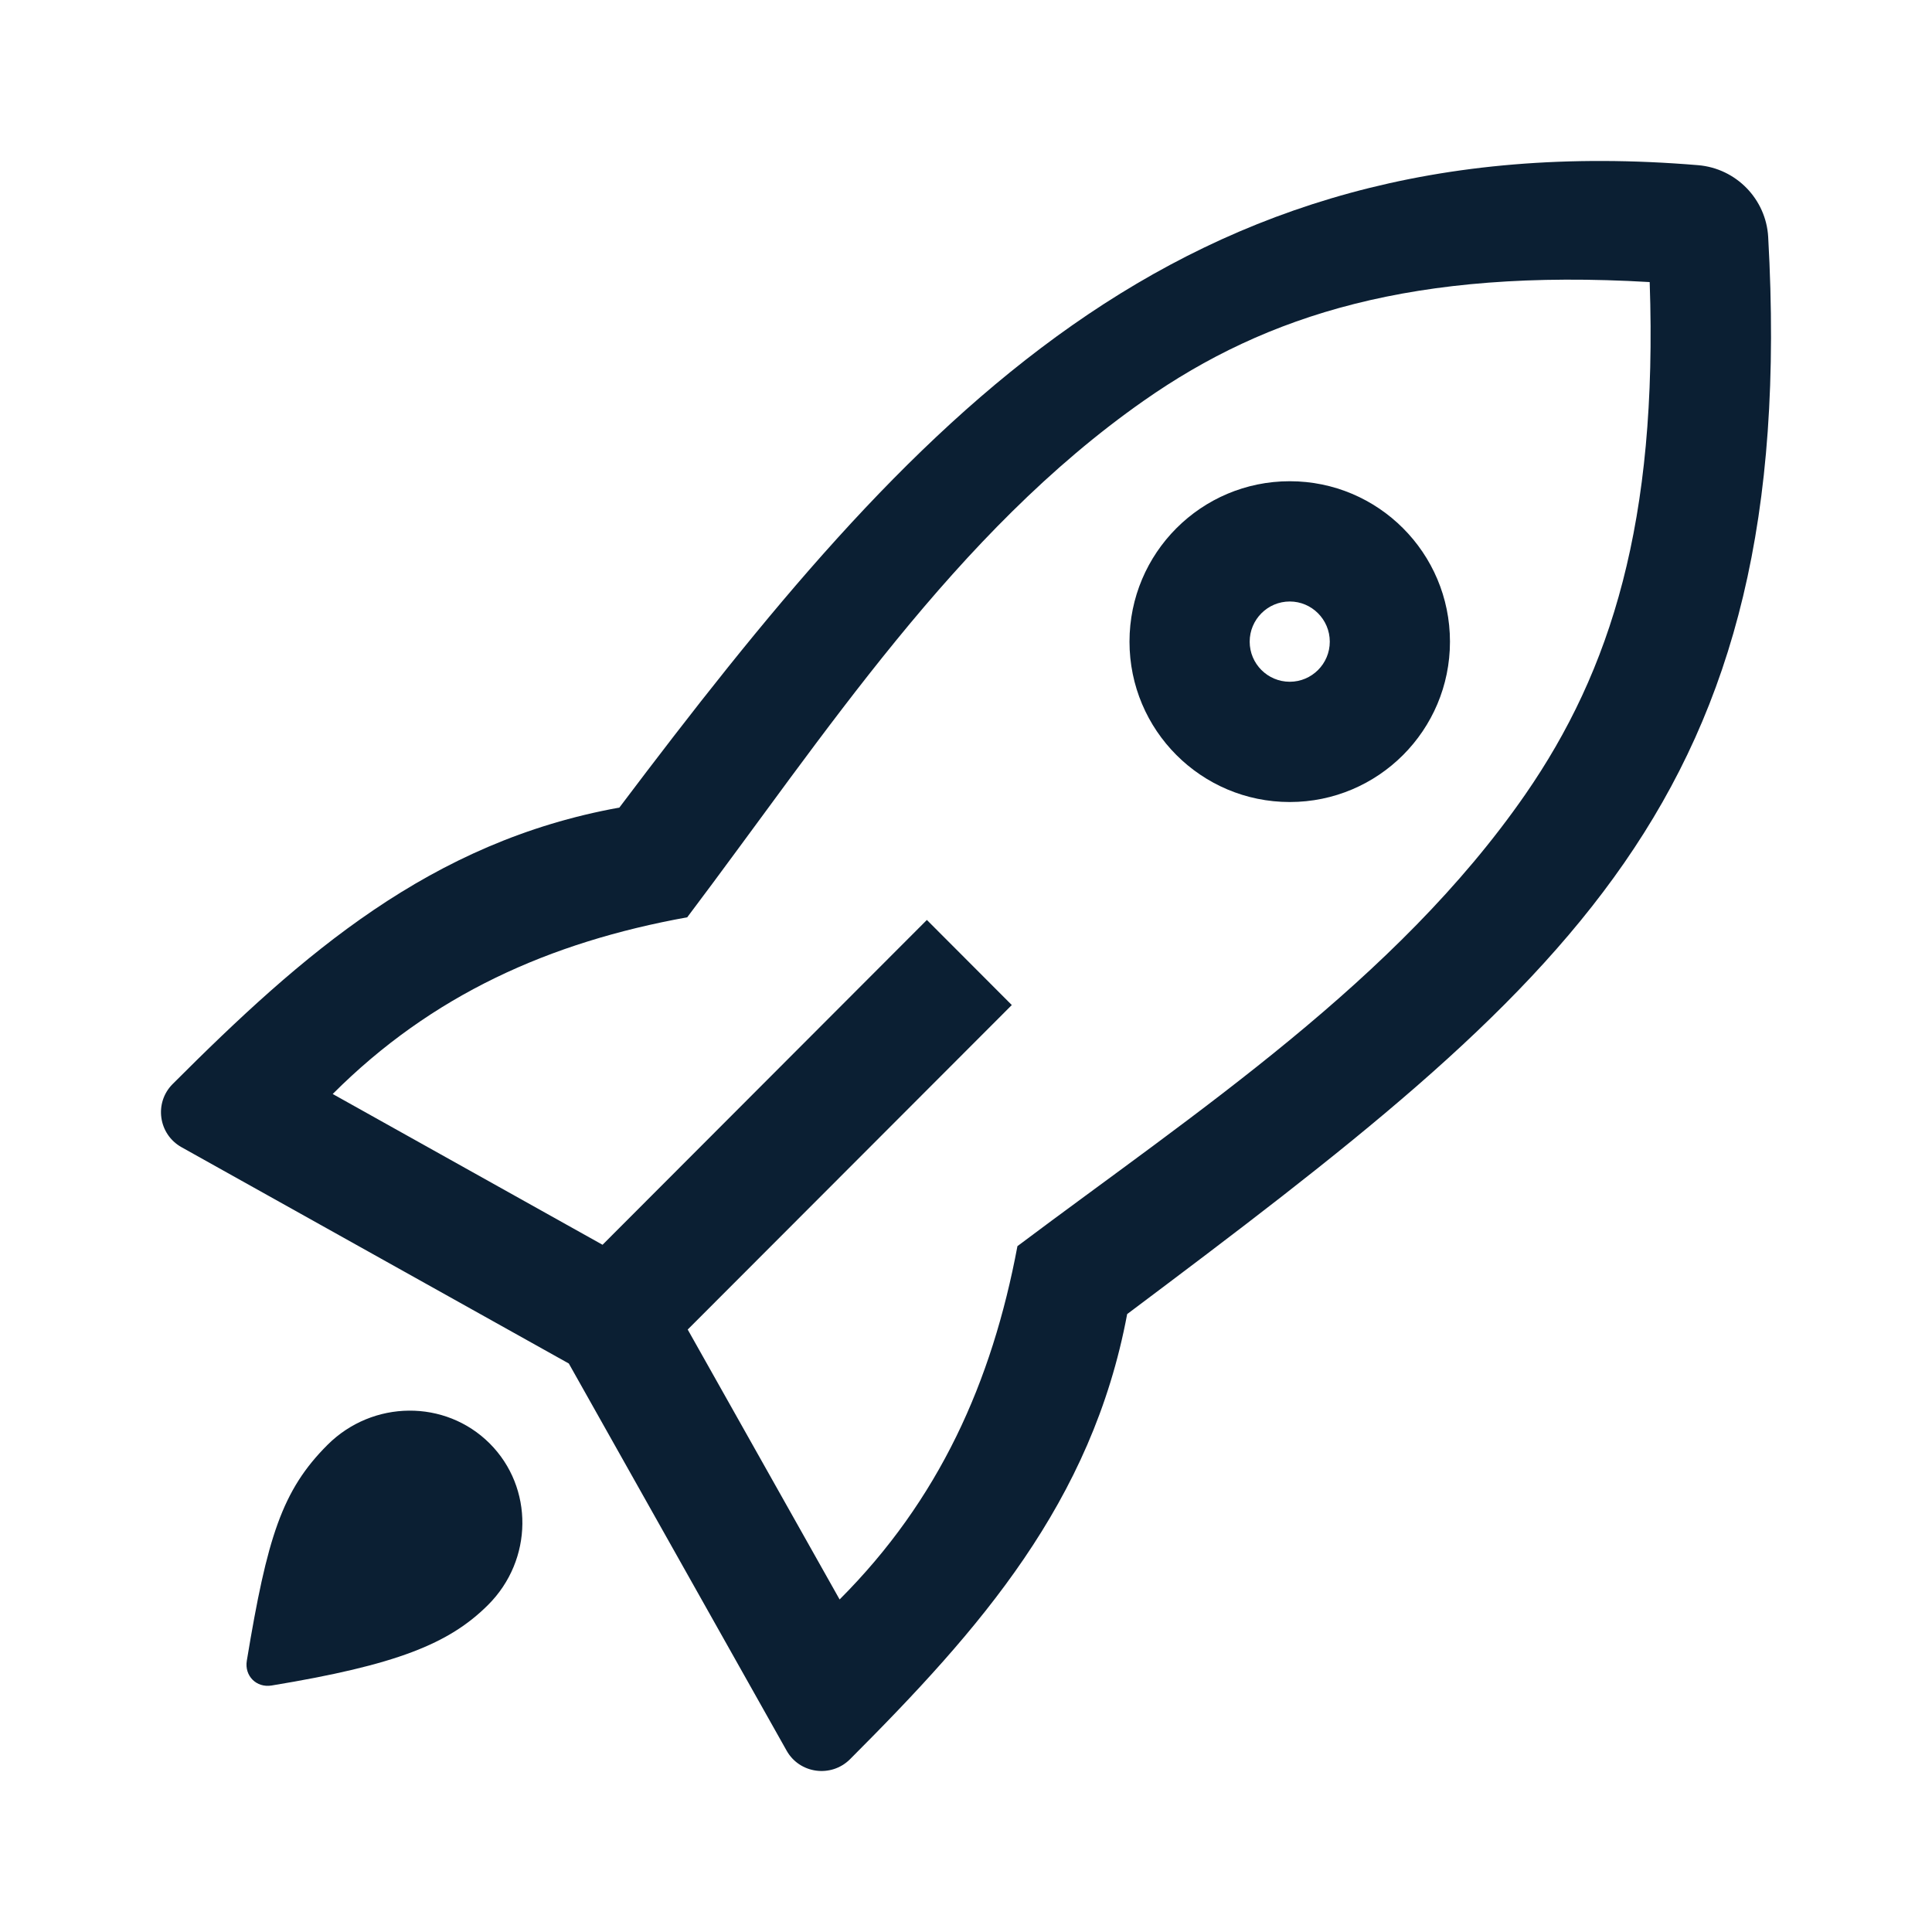<svg width="24" height="24" viewBox="0 0 24 24" fill="none" xmlns="http://www.w3.org/2000/svg">
<path fill-rule="evenodd" clip-rule="evenodd" d="M12.639 15.48C12.322 17.171 11.665 18.633 10.43 19.869L8.543 16.516L12.569 12.485L11.514 11.428L7.485 15.463L4.133 13.59C5.364 12.358 6.827 11.704 8.537 11.395C10.243 9.134 11.864 6.618 14.211 4.976C15.737 3.907 17.57 3.332 20.493 3.504C20.595 6.474 20.014 8.329 18.947 9.87C17.343 12.184 14.859 13.814 12.639 15.48ZM2.255 14.251L7.066 16.938L9.771 21.746C9.932 22.034 10.325 22.087 10.559 21.854C12.171 20.24 13.564 18.665 14.002 16.324C19.458 12.23 22.358 9.93 21.965 2.943C21.938 2.473 21.567 2.092 21.096 2.052C14.612 1.511 11.311 5.236 7.694 10.032C5.347 10.456 3.76 11.85 2.145 13.466C1.912 13.699 1.967 14.09 2.255 14.251ZM3.374 20.938C4.92 20.683 5.577 20.422 6.063 19.937C6.624 19.377 6.632 18.479 6.082 17.93C5.531 17.381 4.63 17.389 4.069 17.948C3.503 18.513 3.319 19.099 3.066 20.63C3.035 20.818 3.185 20.969 3.374 20.938ZM15.524 7.971C15.524 7.696 15.747 7.472 16.022 7.472C16.296 7.472 16.519 7.696 16.519 7.971C16.519 8.246 16.296 8.469 16.022 8.469C15.747 8.469 15.524 8.246 15.524 7.971ZM14.031 7.971C14.031 6.87 14.922 5.978 16.022 5.978C17.121 5.978 18.012 6.87 18.012 7.971C18.012 9.071 17.121 9.963 16.022 9.963C14.922 9.963 14.031 9.071 14.031 7.971Z" fill="#0B1F33"/>
</svg>
